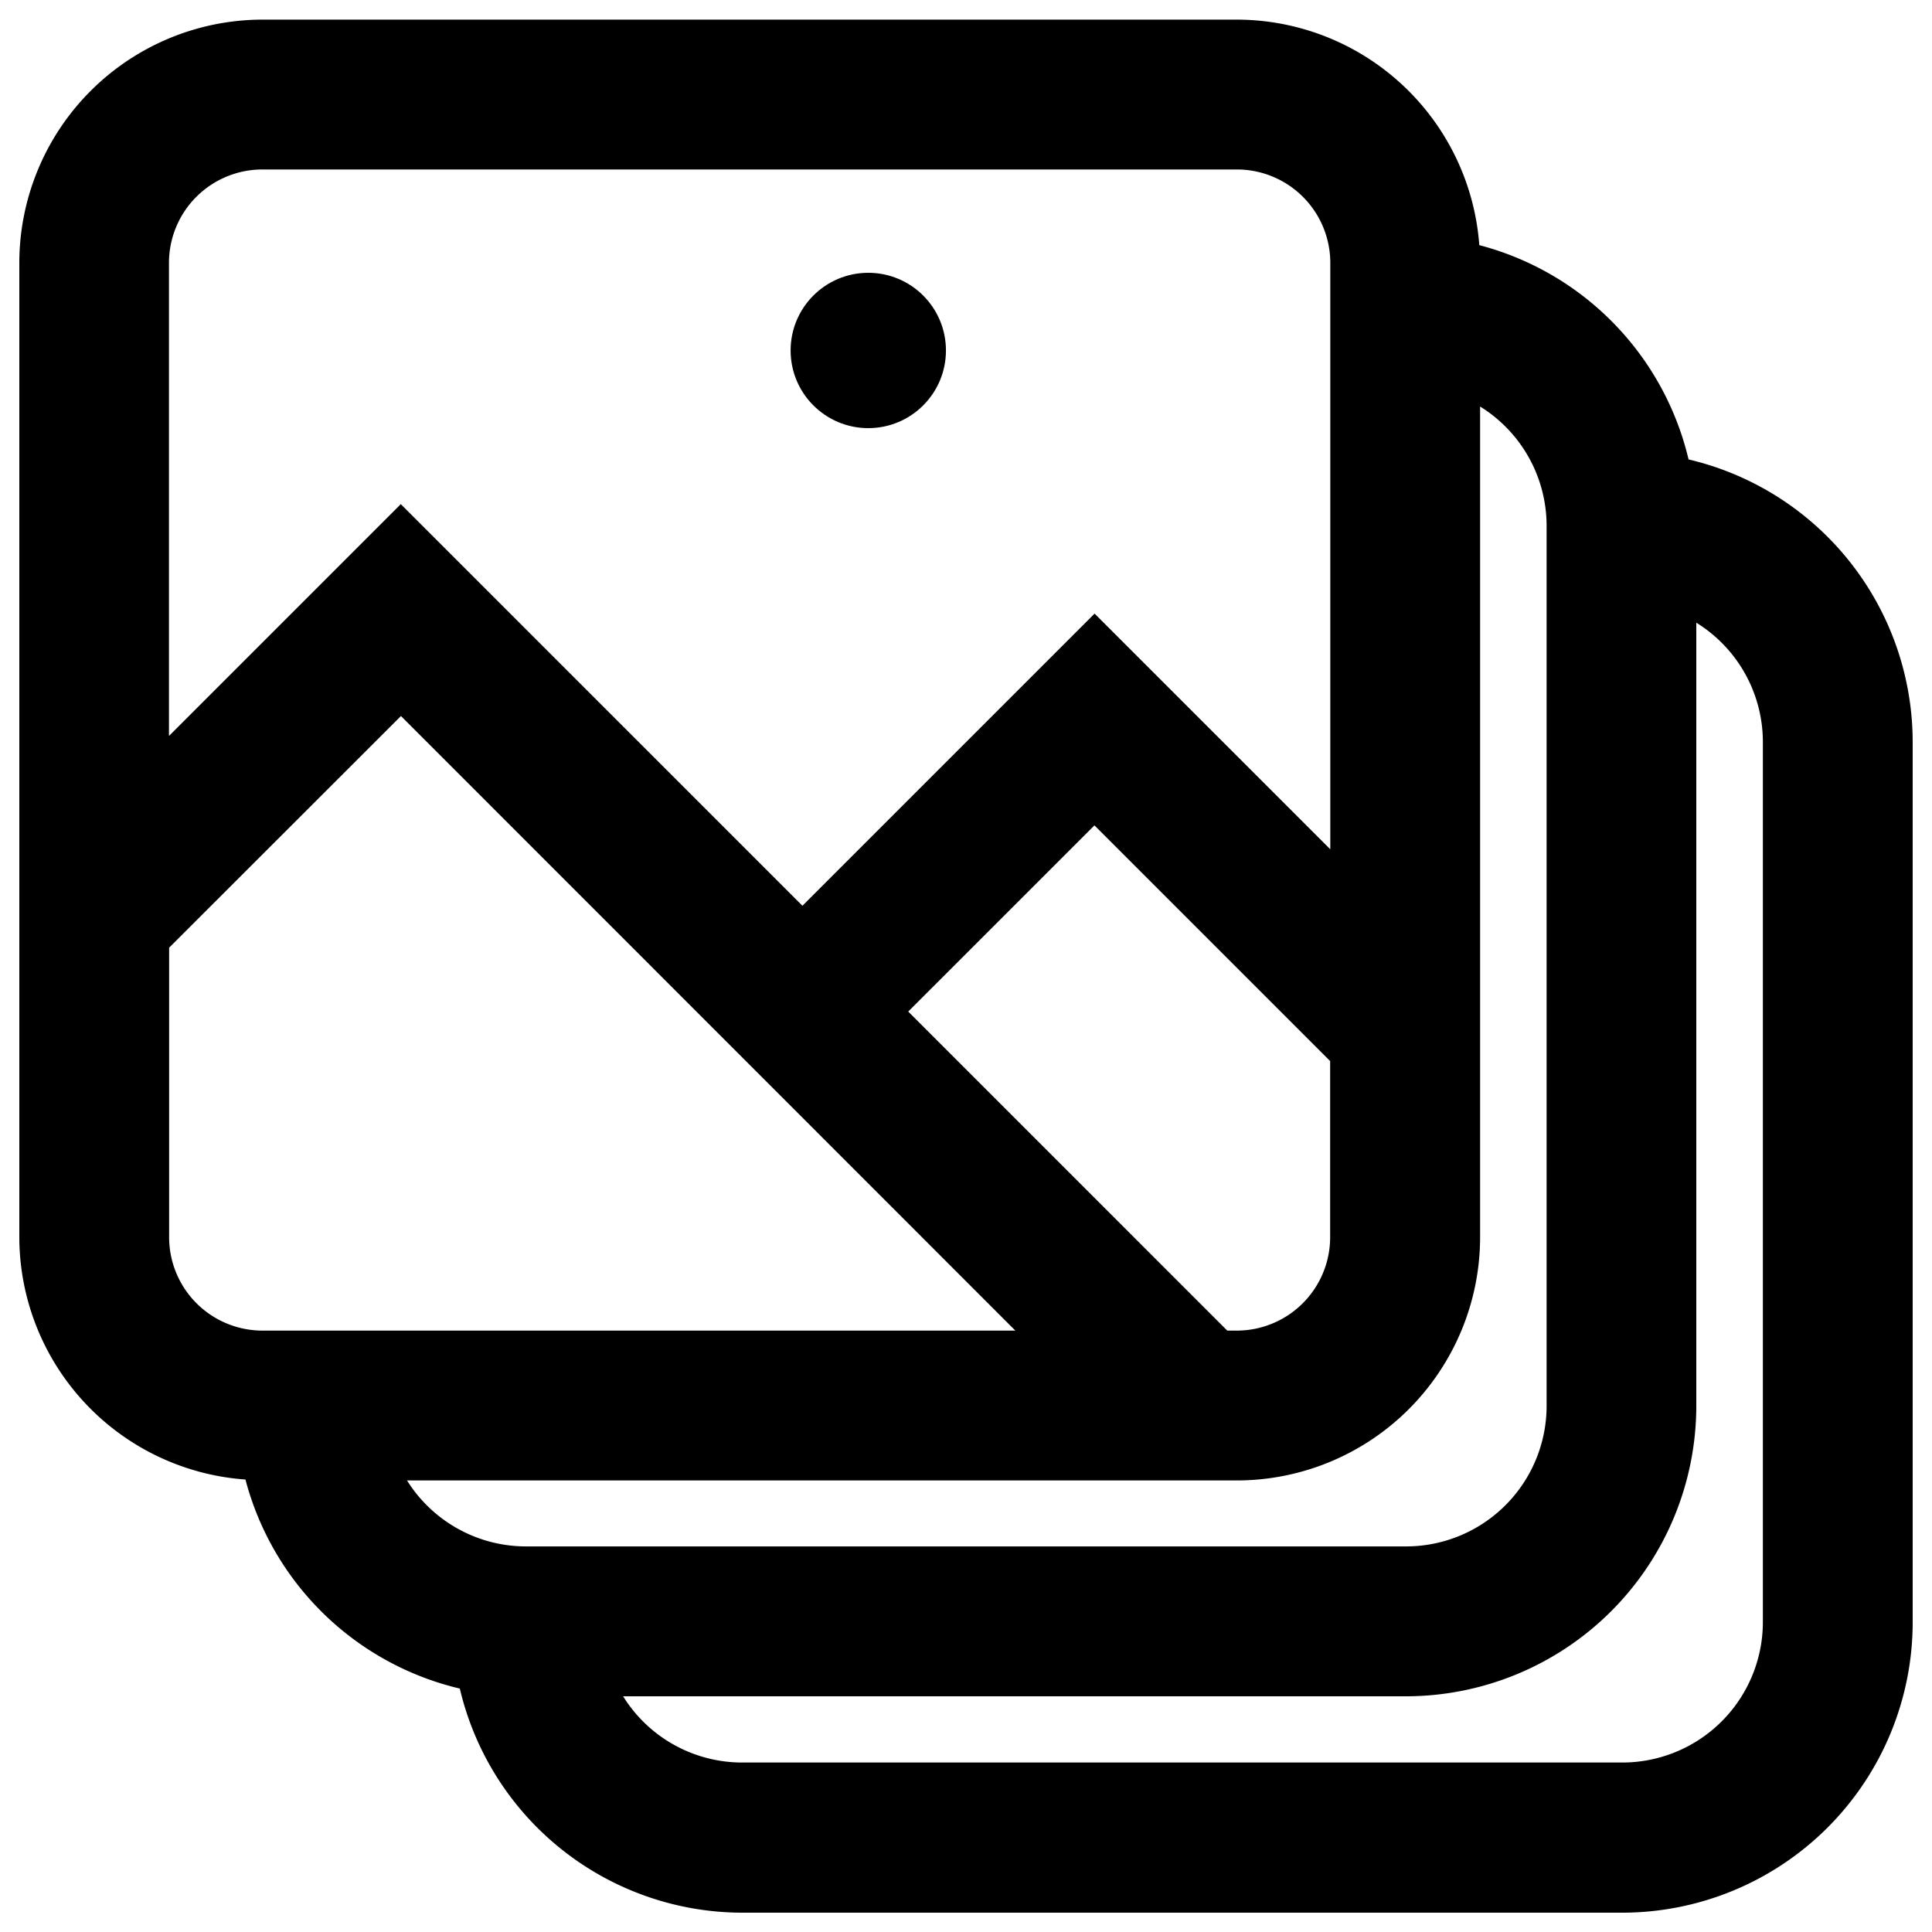 <svg xmlns="http://www.w3.org/2000/svg" viewBox="0 0 500 500">
  <g id="photos-galleries">
    <path id="outline" d="M437,118.9a75.26,75.26,0,0,0-54.16-55.46A63,63,0,0,0,320.13,5.08H67.93A63,63,0,0,0,5,68v252.2a63,63,0,0,0,58.52,62.7A75.26,75.26,0,0,0,119,437a75.19,75.19,0,0,0,73.06,58H419.89A75.2,75.2,0,0,0,495,419.8V192A75.19,75.19,0,0,0,437,118.9ZM320.13,344.36h-2.51l-82.57-82.57,48.19-48.18,61,61v45.56A24.18,24.18,0,0,1,320.13,344.36ZM67.93,43.86h252.2A24.18,24.18,0,0,1,344.28,68v151.8l-61-61-75.61,75.61L103.73,130.47l-60,60V68A24.18,24.18,0,0,1,67.93,43.86ZM43.77,320.21V245.26l60-59.95,159,159.05H67.93A24.18,24.18,0,0,1,43.77,320.21Zm61.57,62.93H320.13a63,63,0,0,0,62.92-62.93v-215a36.32,36.32,0,0,1,17.21,30.84V363.88a36.38,36.38,0,0,1-36.34,36.33H136.1A36.32,36.32,0,0,1,105.34,383.14ZM456.23,419.8a36.38,36.38,0,0,1-36.34,36.34H192.06A36.29,36.29,0,0,1,161.26,439H363.92A75.2,75.2,0,0,0,439,363.88V161.15A36.32,36.32,0,0,1,456.23,192Z"/>
    <circle id="moon" cx="224.71" cy="90.7" r="20.1"/>
  </g>
</svg>
